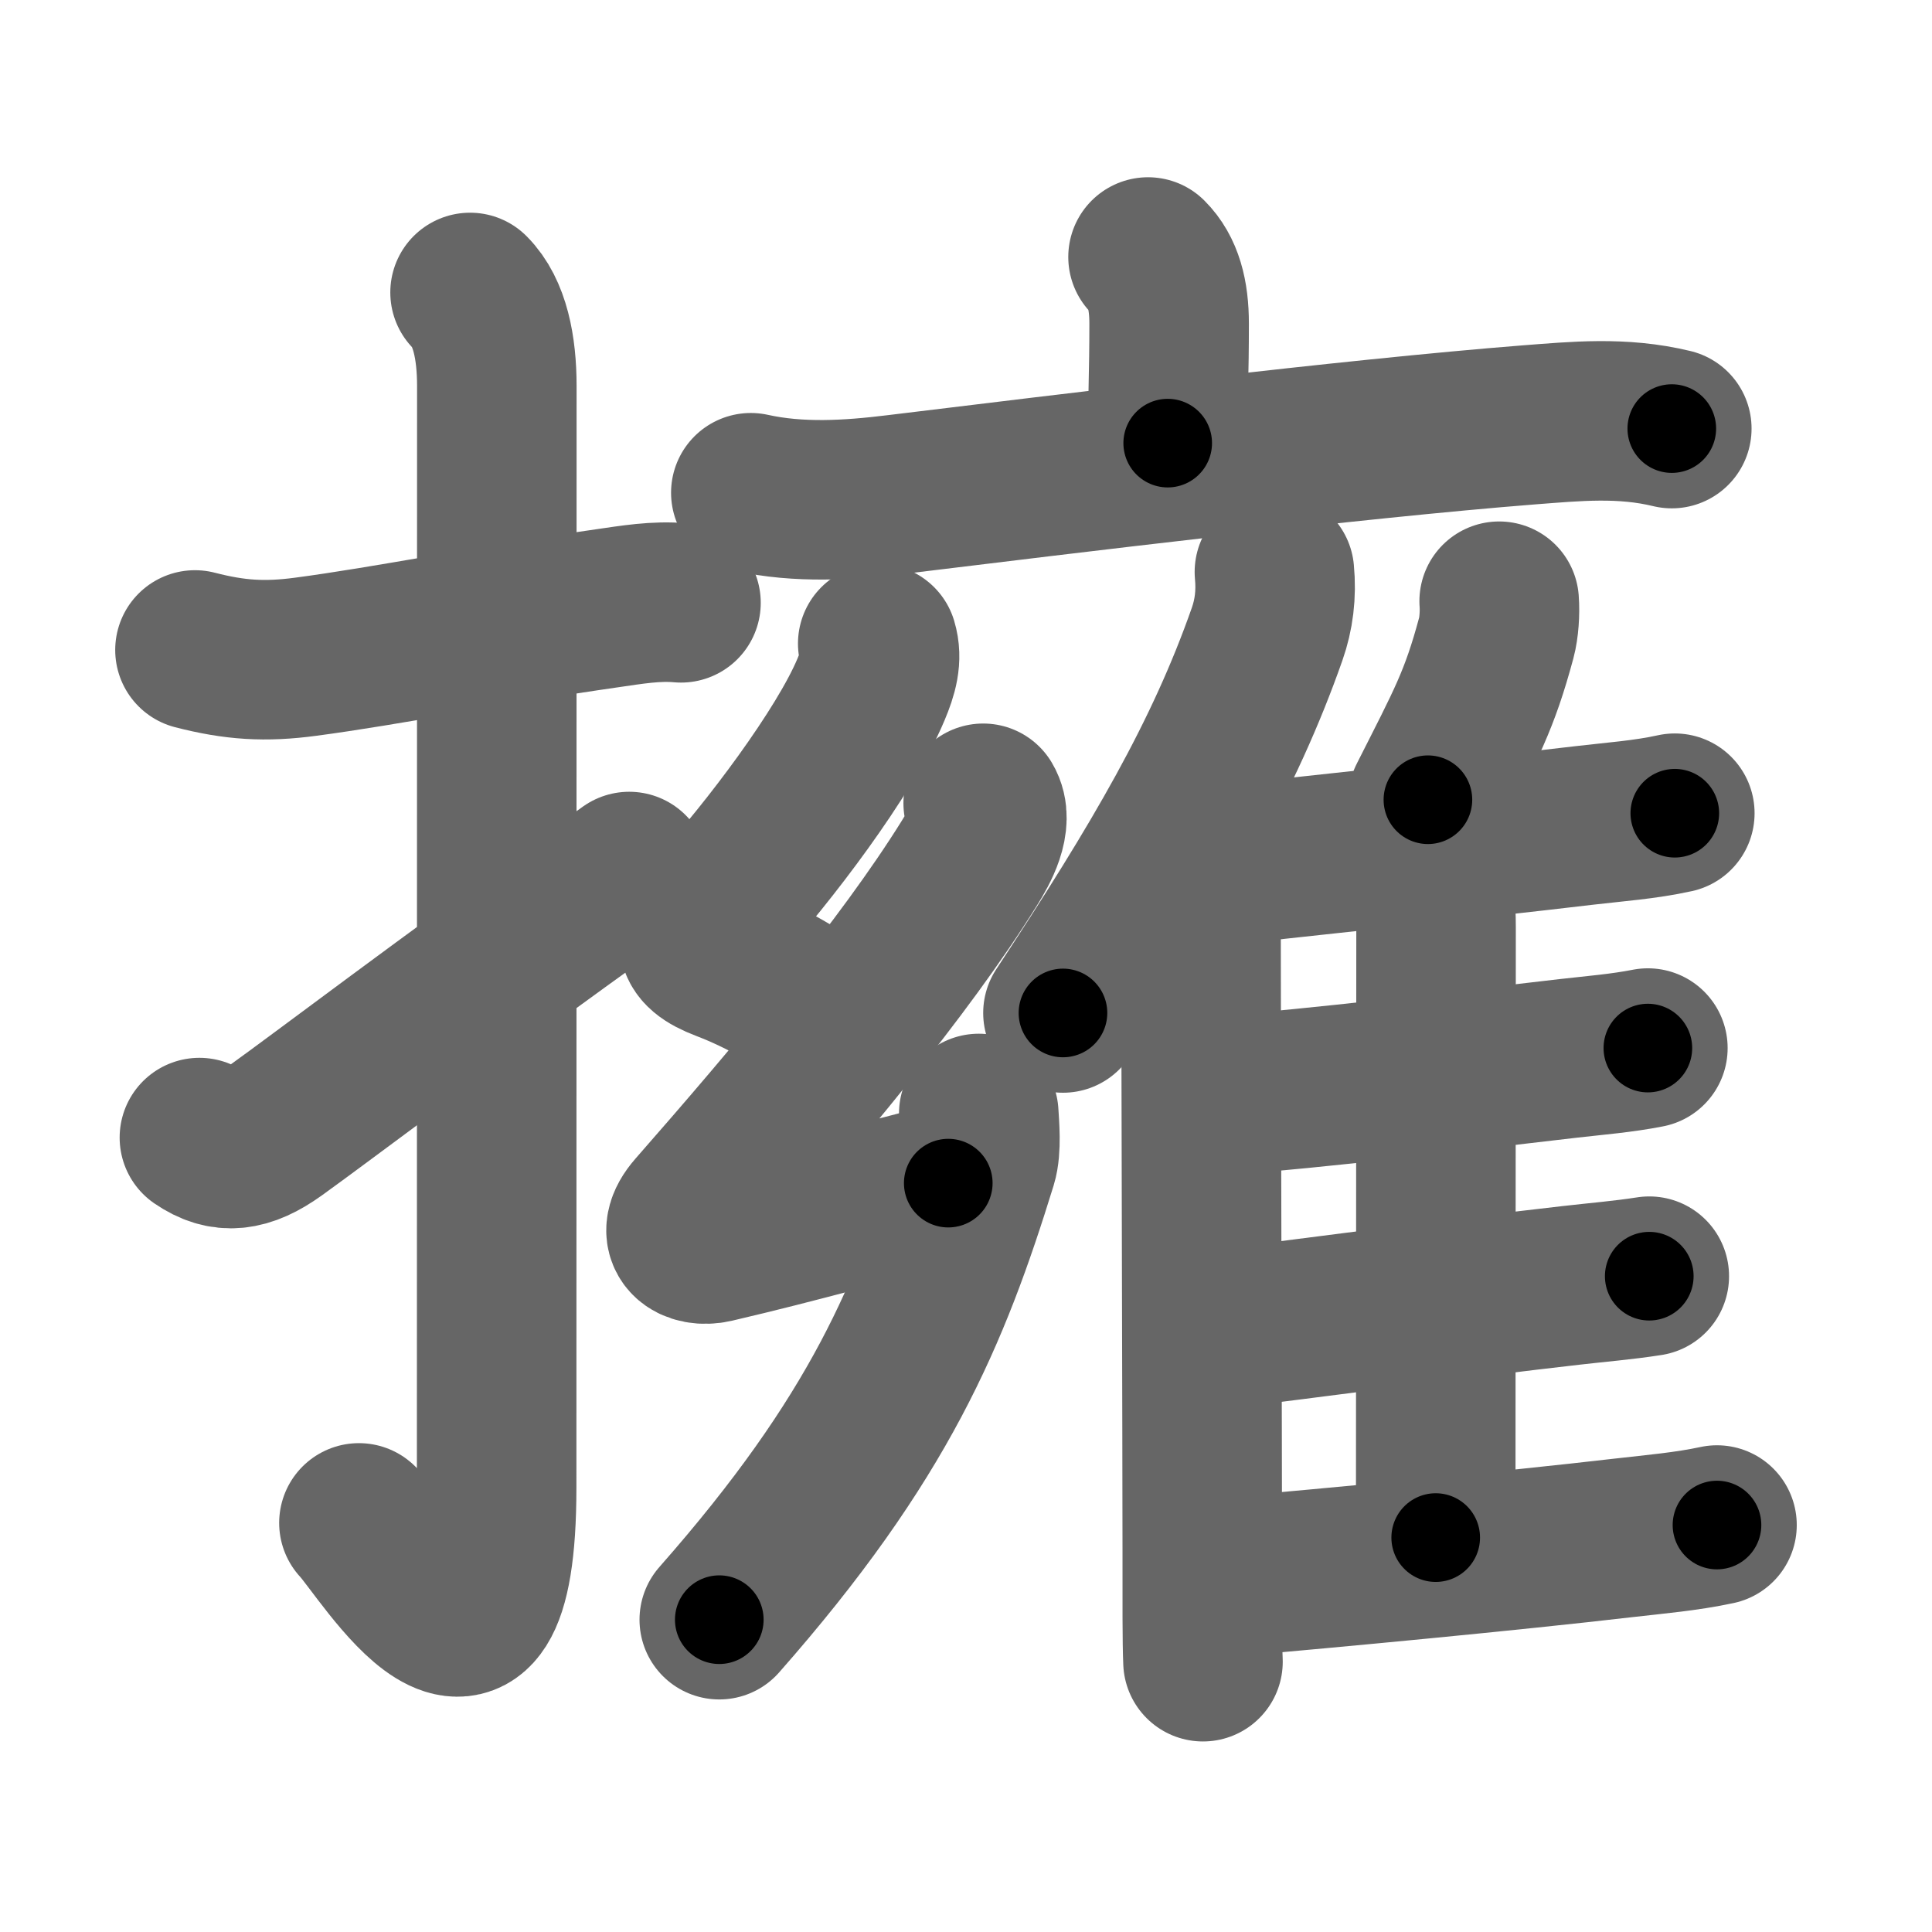 <svg xmlns="http://www.w3.org/2000/svg" width="109" height="109" viewBox="0 0 109 109" id="64c1"><g fill="none" stroke="#666" stroke-width="9" stroke-linecap="round" stroke-linejoin="round"><g><g><path d="M11,36.67c2.25,0.58,3.95,0.69,6.26,0.38c4.54-0.6,10.56-1.81,16.98-2.73c1.39-0.2,2.76-0.44,4.18-0.31" /><path d="M26.52,16.5c1.12,1.12,1.51,3.12,1.51,5.27c0,15.23-0.01,50.71-0.01,62.15c0,14.25-6.32,3.53-7.77,2" /><path d="M11.25,64.18c1.38,0.95,2.62,0.8,4.28-0.39c2.84-2.04,8.72-6.54,19.97-14.62" /></g><g p4:phon="雍" xmlns:p4="http://kanjivg.tagaini.net"><g><path d="M64.77,14.5c0.86,0.86,1.19,2.12,1.19,3.76c0,2.95-0.08,3.88-0.08,6.74" /><path d="M42.36,27.8c2.72,0.6,5.51,0.43,8.27,0.09c9.43-1.15,25.6-3.13,35.64-3.92c2.62-0.2,5.24-0.47,8.05,0.21" /></g><g><g><path d="M49.52,36.31c0.25,0.83,0.02,1.64-0.38,2.59c-1.5,3.58-5.81,9.23-8.64,12.35c-1.35,1.49-1.64,2.22,0.38,2.99c2.2,0.84,4.31,2.06,6.5,3.68" /><path d="M55.47,45.32c0.61,1.02-0.26,2.54-0.77,3.36c-3.7,5.95-9.83,13.23-15.46,19.65c-1.24,1.42-0.09,2.06,1.04,1.8c4.89-1.14,8.72-2.26,13.22-3.38" /><path d="M55.22,62.82c0.04,0.69,0.16,1.97-0.08,2.75c-2.64,8.55-5.52,15.55-14.56,25.81" /></g><g><g><path d="M71.9,32.27c0.12,1.26-0.03,2.42-0.41,3.5c-2.42,6.9-5.98,12.98-11.52,21.38" /><path d="M66.7,48.94c0.74,0.74,1.06,1.68,1.06,3.25c0,7.19,0.07,30.06,0.07,35.31c0,2.91-0.01,5.14,0.04,6.25" /></g><path d="M84.58,33.92c0.05,0.65-0.01,1.5-0.16,2.06c-0.96,3.56-1.67,4.81-3.86,9.14" /><path d="M67.89,48.95c4.14-0.48,14.93-1.6,21.49-2.38c1.7-0.2,3.44-0.32,5.11-0.69" /><path d="M80.07,49.16c0.88,0.88,0.95,1.84,0.95,3.18c0,6.13-0.02,23.41-0.02,34.41" /><path d="M69.08,61.77c4.84-0.29,13.89-1.43,19.42-2.06c1.49-0.17,3-0.29,4.47-0.58" /><path d="M68.99,74.97c3.78-0.46,13.56-1.76,19.64-2.45c1.47-0.17,2.96-0.29,4.42-0.52" /><path d="M69.24,88.97c5.87-0.51,15.96-1.46,22.39-2.21c1.74-0.2,3.52-0.35,5.24-0.72" /></g></g></g></g></g><g fill="none" stroke="#000" stroke-width="5" stroke-linecap="round" stroke-linejoin="round"><g><g><path d="M11,36.67c2.25,0.58,3.95,0.69,6.26,0.38c4.54-0.6,10.56-1.81,16.98-2.73c1.39-0.2,2.76-0.44,4.18-0.31" stroke-dasharray="27.72" stroke-dashoffset="27.72"><animate id="0" attributeName="stroke-dashoffset" values="27.72;0" dur="0.28s" fill="freeze" begin="0s;64c1.click" /></path><path d="M26.52,16.5c1.12,1.12,1.51,3.12,1.51,5.27c0,15.23-0.01,50.71-0.01,62.15c0,14.25-6.32,3.53-7.77,2" stroke-dasharray="83.8" stroke-dashoffset="83.8"><animate attributeName="stroke-dashoffset" values="83.8" fill="freeze" begin="64c1.click" /><animate id="1" attributeName="stroke-dashoffset" values="83.8;0" dur="0.63s" fill="freeze" begin="0.end" /></path><path d="M11.25,64.18c1.38,0.95,2.62,0.8,4.28-0.39c2.84-2.04,8.72-6.54,19.97-14.62" stroke-dasharray="29.41" stroke-dashoffset="29.41"><animate attributeName="stroke-dashoffset" values="29.41" fill="freeze" begin="64c1.click" /><animate id="2" attributeName="stroke-dashoffset" values="29.41;0" dur="0.29s" fill="freeze" begin="1.end" /></path></g><g p4:phon="雍" xmlns:p4="http://kanjivg.tagaini.net"><g><path d="M64.77,14.5c0.86,0.86,1.19,2.12,1.19,3.76c0,2.95-0.08,3.88-0.08,6.74" stroke-dasharray="10.79" stroke-dashoffset="10.79"><animate attributeName="stroke-dashoffset" values="10.79" fill="freeze" begin="64c1.click" /><animate id="3" attributeName="stroke-dashoffset" values="10.79;0" dur="0.11s" fill="freeze" begin="2.end" /></path><path d="M42.36,27.8c2.72,0.6,5.51,0.43,8.27,0.09c9.43-1.15,25.6-3.13,35.64-3.92c2.62-0.2,5.24-0.47,8.05,0.21" stroke-dasharray="52.26" stroke-dashoffset="52.26"><animate attributeName="stroke-dashoffset" values="52.26" fill="freeze" begin="64c1.click" /><animate id="4" attributeName="stroke-dashoffset" values="52.26;0" dur="0.52s" fill="freeze" begin="3.end" /></path></g><g><g><path d="M49.52,36.31c0.25,0.83,0.02,1.64-0.38,2.59c-1.5,3.58-5.81,9.23-8.64,12.35c-1.35,1.49-1.64,2.22,0.38,2.99c2.2,0.84,4.31,2.06,6.5,3.68" stroke-dasharray="29.41" stroke-dashoffset="29.41"><animate attributeName="stroke-dashoffset" values="29.41" fill="freeze" begin="64c1.click" /><animate id="5" attributeName="stroke-dashoffset" values="29.41;0" dur="0.29s" fill="freeze" begin="4.end" /></path><path d="M55.47,45.32c0.61,1.02-0.26,2.54-0.77,3.36c-3.7,5.95-9.83,13.23-15.46,19.65c-1.24,1.42-0.09,2.06,1.04,1.8c4.89-1.14,8.72-2.26,13.22-3.38" stroke-dasharray="45.5" stroke-dashoffset="45.5"><animate attributeName="stroke-dashoffset" values="45.5" fill="freeze" begin="64c1.click" /><animate id="6" attributeName="stroke-dashoffset" values="45.5;0" dur="0.46s" fill="freeze" begin="5.end" /></path><path d="M55.22,62.82c0.04,0.69,0.16,1.97-0.08,2.75c-2.64,8.55-5.52,15.55-14.56,25.81" stroke-dasharray="32.67" stroke-dashoffset="32.67"><animate attributeName="stroke-dashoffset" values="32.67" fill="freeze" begin="64c1.click" /><animate id="7" attributeName="stroke-dashoffset" values="32.67;0" dur="0.33s" fill="freeze" begin="6.end" /></path></g><g><g><path d="M71.9,32.27c0.12,1.26-0.03,2.42-0.41,3.5c-2.42,6.9-5.98,12.98-11.52,21.38" stroke-dasharray="27.9" stroke-dashoffset="27.9"><animate attributeName="stroke-dashoffset" values="27.9" fill="freeze" begin="64c1.click" /><animate id="8" attributeName="stroke-dashoffset" values="27.9;0" dur="0.28s" fill="freeze" begin="7.end" /></path><path d="M66.7,48.94c0.74,0.74,1.06,1.68,1.06,3.25c0,7.19,0.07,30.06,0.07,35.31c0,2.91-0.01,5.14,0.04,6.25" stroke-dasharray="45.08" stroke-dashoffset="45.08"><animate attributeName="stroke-dashoffset" values="45.08" fill="freeze" begin="64c1.click" /><animate id="9" attributeName="stroke-dashoffset" values="45.08;0" dur="0.45s" fill="freeze" begin="8.end" /></path></g><path d="M84.58,33.92c0.05,0.65-0.01,1.5-0.16,2.06c-0.96,3.56-1.67,4.81-3.86,9.14" stroke-dasharray="12.02" stroke-dashoffset="12.02"><animate attributeName="stroke-dashoffset" values="12.02" fill="freeze" begin="64c1.click" /><animate id="10" attributeName="stroke-dashoffset" values="12.02;0" dur="0.12s" fill="freeze" begin="9.end" /></path><path d="M67.89,48.95c4.14-0.48,14.93-1.6,21.49-2.38c1.7-0.2,3.44-0.32,5.11-0.69" stroke-dasharray="26.78" stroke-dashoffset="26.78"><animate attributeName="stroke-dashoffset" values="26.78" fill="freeze" begin="64c1.click" /><animate id="11" attributeName="stroke-dashoffset" values="26.78;0" dur="0.27s" fill="freeze" begin="10.end" /></path><path d="M80.07,49.16c0.88,0.88,0.95,1.84,0.95,3.18c0,6.13-0.02,23.41-0.02,34.41" stroke-dasharray="37.83" stroke-dashoffset="37.83"><animate attributeName="stroke-dashoffset" values="37.83" fill="freeze" begin="64c1.click" /><animate id="12" attributeName="stroke-dashoffset" values="37.83;0" dur="0.38s" fill="freeze" begin="11.end" /></path><path d="M69.08,61.77c4.84-0.29,13.89-1.43,19.42-2.06c1.49-0.17,3-0.29,4.47-0.58" stroke-dasharray="24.04" stroke-dashoffset="24.04"><animate attributeName="stroke-dashoffset" values="24.04" fill="freeze" begin="64c1.click" /><animate id="13" attributeName="stroke-dashoffset" values="24.04;0" dur="0.24s" fill="freeze" begin="12.end" /></path><path d="M68.99,74.97c3.78-0.46,13.56-1.76,19.64-2.45c1.47-0.17,2.96-0.29,4.42-0.52" stroke-dasharray="24.24" stroke-dashoffset="24.24"><animate attributeName="stroke-dashoffset" values="24.24" fill="freeze" begin="64c1.click" /><animate id="14" attributeName="stroke-dashoffset" values="24.24;0" dur="0.24s" fill="freeze" begin="13.end" /></path><path d="M69.24,88.97c5.87-0.51,15.96-1.46,22.39-2.21c1.74-0.2,3.52-0.35,5.24-0.72" stroke-dasharray="27.79" stroke-dashoffset="27.79"><animate attributeName="stroke-dashoffset" values="27.79" fill="freeze" begin="64c1.click" /><animate id="15" attributeName="stroke-dashoffset" values="27.79;0" dur="0.28s" fill="freeze" begin="14.end" /></path></g></g></g></g></g></svg>